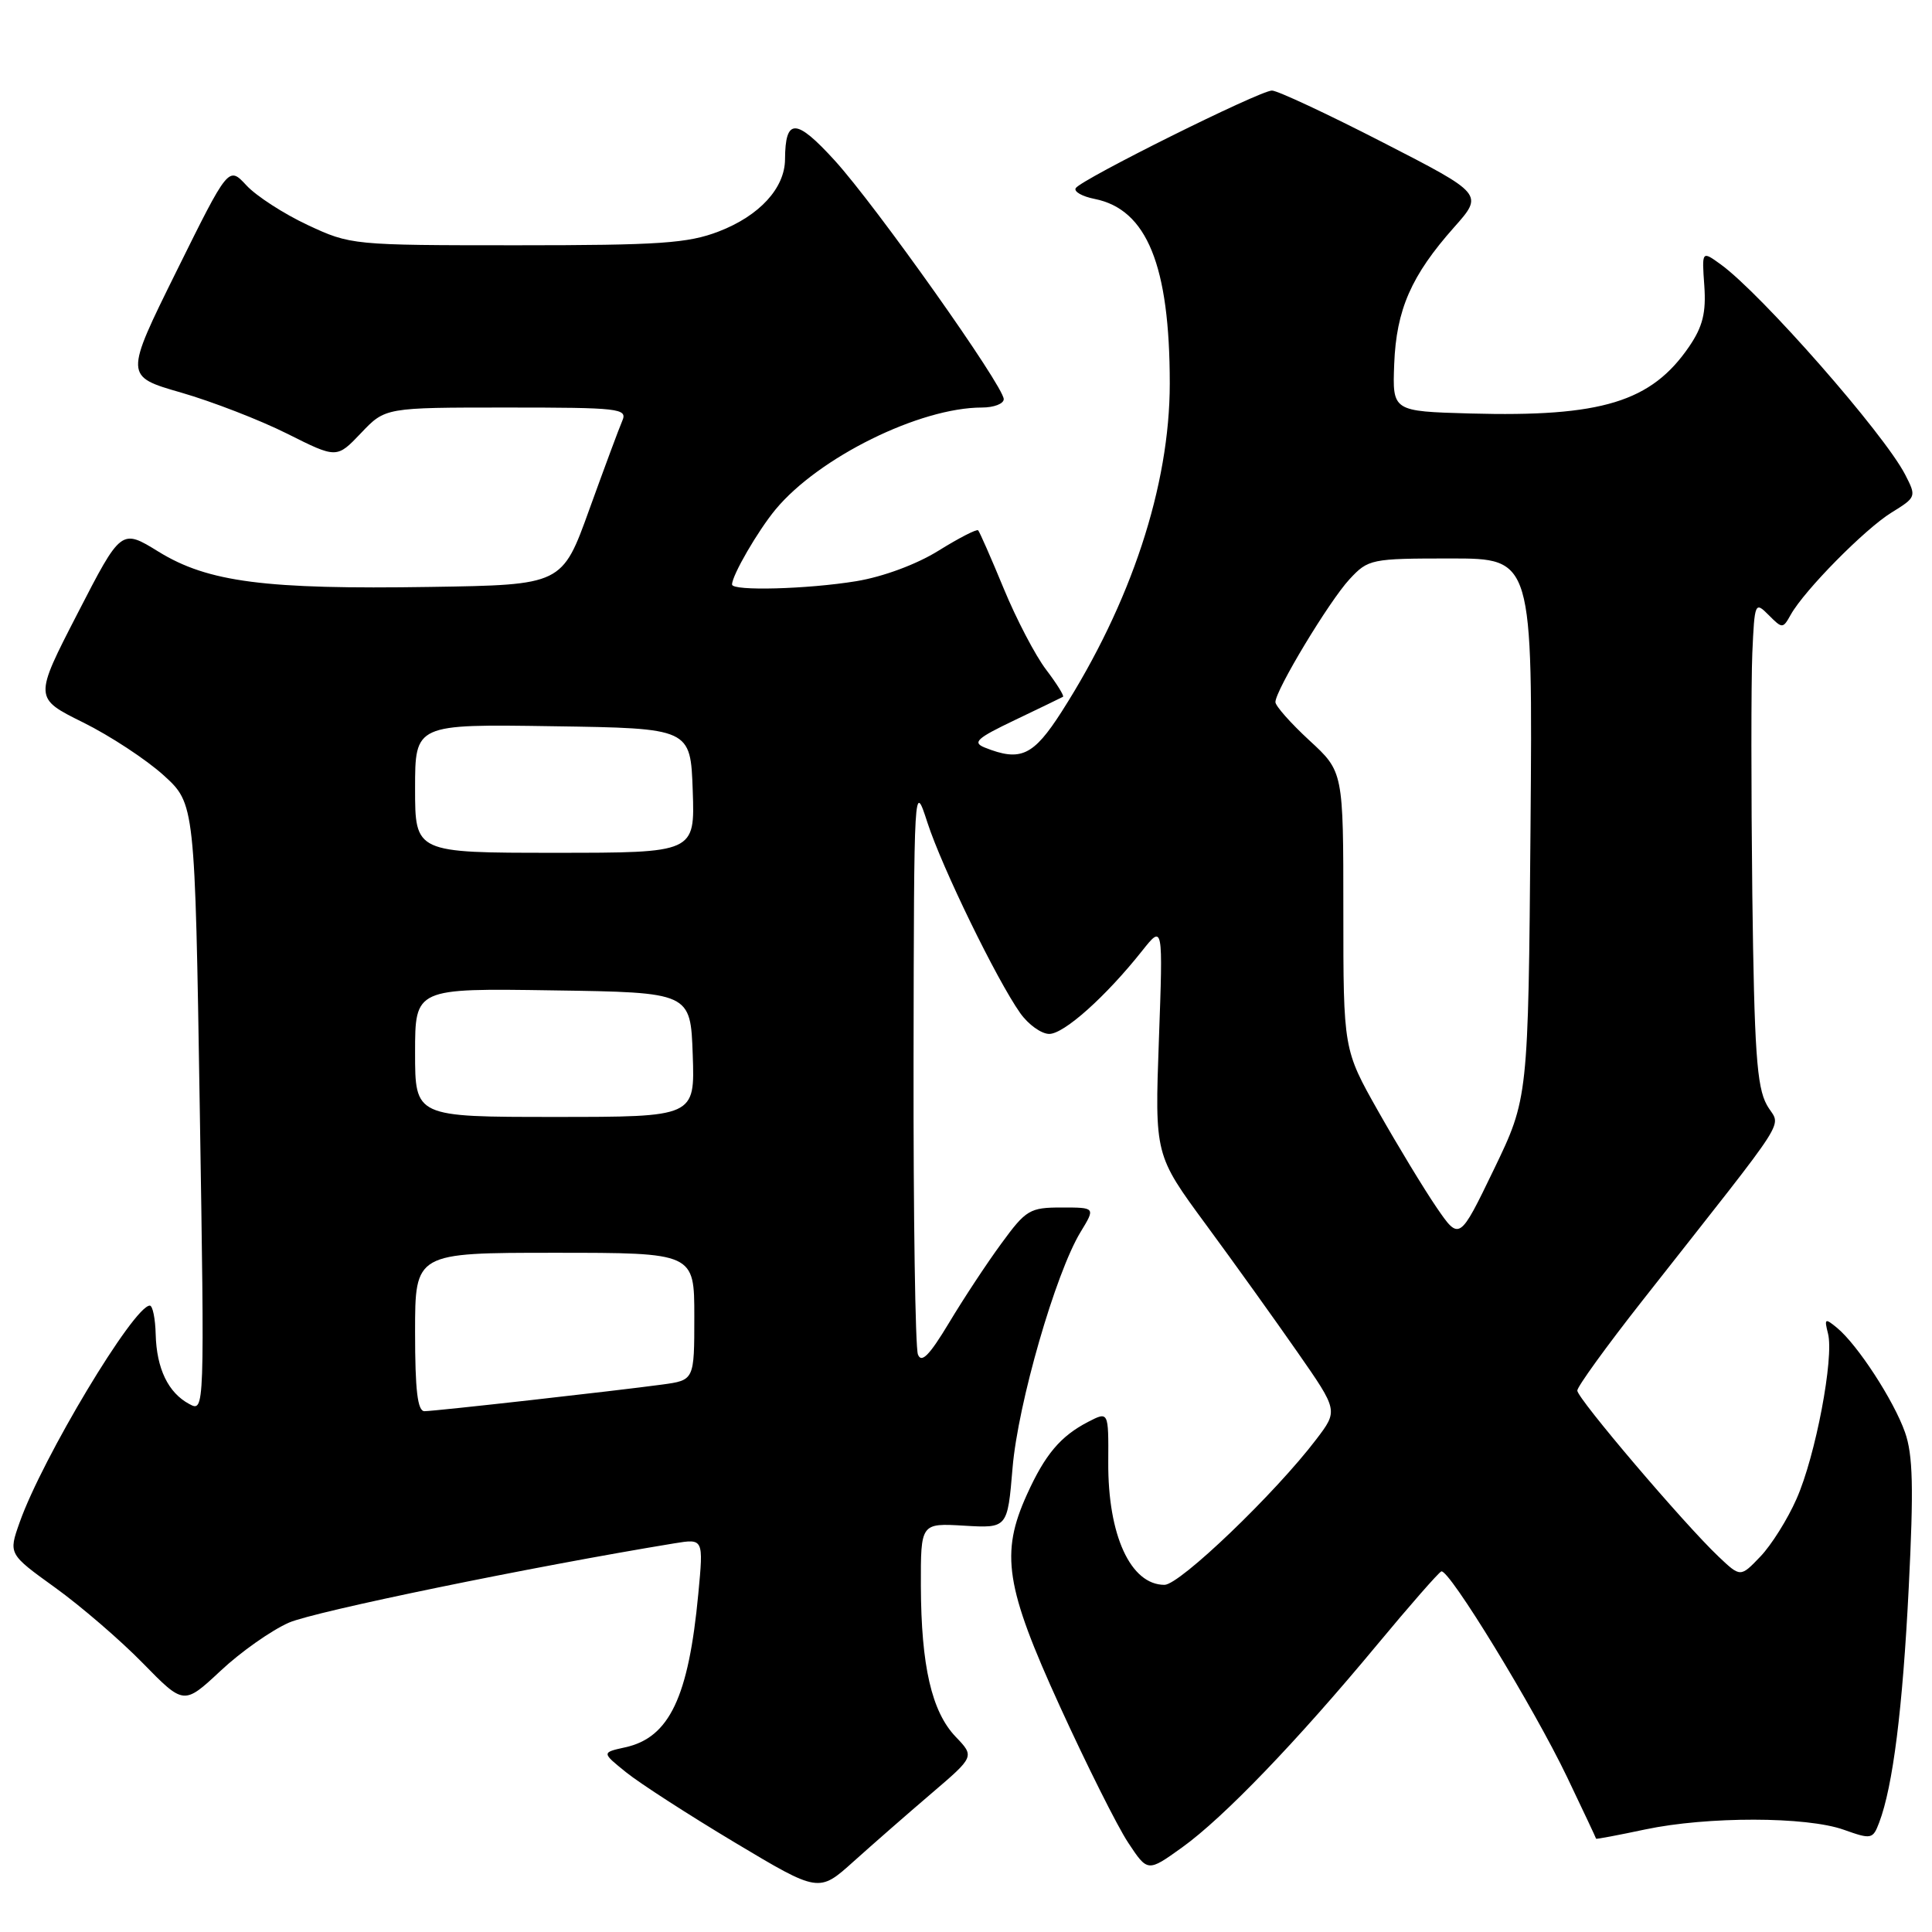 <?xml version="1.0" encoding="UTF-8" standalone="no"?>
<!DOCTYPE svg PUBLIC "-//W3C//DTD SVG 1.1//EN" "http://www.w3.org/Graphics/SVG/1.1/DTD/svg11.dtd" >
<svg xmlns="http://www.w3.org/2000/svg" xmlns:xlink="http://www.w3.org/1999/xlink" version="1.1" viewBox="0 0 256 256">
 <g >
 <path fill="currentColor"
d=" M 123.43 237.63 C 129.14 232.75 129.14 232.75 126.63 230.13 C 123.45 226.80 122.06 220.75 122.02 210.16 C 122.00 201.82 122.00 201.82 127.75 202.16 C 133.50 202.50 133.50 202.50 134.17 194.50 C 134.88 185.99 139.87 168.69 143.18 163.25 C 145.16 160.00 145.16 160.00 140.67 160.00 C 136.46 160.00 135.95 160.30 132.70 164.75 C 130.78 167.36 127.65 172.11 125.74 175.30 C 123.15 179.60 122.09 180.68 121.63 179.47 C 121.28 178.57 121.02 161.11 121.05 140.67 C 121.11 103.58 121.11 103.51 122.89 109.00 C 124.83 114.97 132.06 129.82 135.19 134.25 C 136.26 135.76 137.99 137.00 139.03 137.00 C 140.99 137.00 146.52 132.06 151.33 126.00 C 154.11 122.50 154.11 122.50 153.56 137.77 C 153.01 153.04 153.01 153.04 159.80 162.27 C 163.54 167.35 169.00 174.97 171.95 179.21 C 177.31 186.91 177.31 186.91 174.42 190.71 C 168.98 197.87 156.33 210.00 154.30 210.00 C 149.81 210.00 146.79 203.43 146.85 193.75 C 146.89 187.01 146.89 187.01 144.19 188.40 C 140.52 190.30 138.48 192.72 136.08 198.02 C 132.53 205.84 133.21 210.25 140.44 226.10 C 143.99 233.87 148.05 241.99 149.48 244.15 C 152.07 248.07 152.07 248.07 156.64 244.79 C 162.13 240.85 171.85 230.74 182.49 217.92 C 186.79 212.74 190.61 208.38 190.98 208.22 C 191.97 207.82 203.20 226.19 207.66 235.50 C 209.76 239.90 211.49 243.56 211.49 243.64 C 211.50 243.72 214.43 243.17 218.00 242.41 C 226.26 240.67 239.37 240.69 244.31 242.45 C 247.96 243.75 248.16 243.71 249.00 241.50 C 250.82 236.70 252.11 226.49 252.92 210.31 C 253.58 197.15 253.48 192.77 252.42 189.78 C 250.93 185.55 246.12 178.17 243.41 175.94 C 241.82 174.63 241.71 174.70 242.22 176.70 C 243.04 179.90 240.57 192.93 238.05 198.61 C 236.87 201.30 234.71 204.74 233.26 206.25 C 230.62 209.01 230.62 209.01 227.71 206.25 C 223.14 201.92 209.00 185.30 209.00 184.26 C 209.00 183.74 212.86 178.40 217.57 172.41 C 237.99 146.43 235.92 149.68 234.11 146.40 C 232.78 144.00 232.45 139.19 232.19 118.50 C 232.03 104.75 232.03 90.38 232.19 86.56 C 232.49 79.80 232.55 79.68 234.36 81.50 C 236.17 83.32 236.24 83.32 237.29 81.44 C 239.10 78.21 247.10 70.10 250.63 67.92 C 253.93 65.88 253.95 65.81 252.44 62.88 C 249.63 57.44 233.39 38.93 228.00 35.03 C 225.50 33.22 225.50 33.22 225.83 37.86 C 226.08 41.43 225.62 43.28 223.83 45.91 C 218.82 53.25 212.23 55.27 194.83 54.79 C 184.50 54.50 184.50 54.50 184.74 48.23 C 185.02 41.03 186.99 36.52 192.68 30.11 C 196.58 25.72 196.58 25.72 183.22 18.86 C 175.88 15.09 169.27 12.00 168.54 12.00 C 166.93 12.00 143.26 23.77 142.54 24.93 C 142.26 25.39 143.39 26.03 145.05 26.36 C 151.97 27.74 155.00 35.18 155.00 50.82 C 155.00 64.37 149.88 79.90 140.67 94.31 C 136.92 100.16 135.24 100.95 130.50 99.06 C 128.80 98.38 129.41 97.83 134.50 95.40 C 137.80 93.82 140.66 92.44 140.85 92.33 C 141.04 92.22 140.04 90.61 138.62 88.74 C 137.20 86.88 134.67 82.04 133.00 77.99 C 131.33 73.94 129.80 70.47 129.61 70.27 C 129.41 70.08 127.04 71.30 124.34 72.98 C 121.43 74.79 116.99 76.43 113.46 77.01 C 107.00 78.07 97.00 78.34 97.00 77.45 C 97.00 76.23 100.43 70.32 102.77 67.50 C 108.49 60.61 121.87 54.00 130.11 54.00 C 131.70 54.00 133.00 53.50 133.00 52.89 C 133.00 51.17 116.06 27.25 110.60 21.26 C 105.47 15.63 104.05 15.60 104.02 21.12 C 103.99 24.93 100.64 28.59 95.24 30.67 C 91.16 32.24 87.42 32.50 68.50 32.50 C 46.70 32.50 46.45 32.47 40.76 29.81 C 37.60 28.33 33.95 25.97 32.65 24.56 C 30.28 22.01 30.28 22.01 23.39 35.93 C 16.50 49.86 16.50 49.86 24.00 52.02 C 28.12 53.21 34.45 55.66 38.06 57.47 C 44.62 60.76 44.62 60.76 47.84 57.38 C 51.05 54.00 51.05 54.00 67.13 54.00 C 82.07 54.00 83.16 54.12 82.46 55.75 C 82.04 56.71 80.08 62.00 78.09 67.50 C 74.49 77.50 74.49 77.50 57.05 77.77 C 35.13 78.12 27.57 77.14 21.02 73.11 C 16.06 70.05 16.06 70.05 10.28 81.28 C 4.50 92.50 4.50 92.50 11.00 95.72 C 14.58 97.49 19.37 100.64 21.67 102.72 C 25.83 106.50 25.83 106.50 26.47 146.82 C 27.11 187.13 27.11 187.13 25.08 186.04 C 22.29 184.55 20.75 181.36 20.63 176.82 C 20.58 174.72 20.23 173.00 19.85 173.00 C 17.74 173.00 5.61 193.20 2.60 201.73 C 1.12 205.91 1.12 205.91 7.31 210.37 C 10.71 212.82 15.94 217.32 18.93 220.38 C 24.36 225.93 24.36 225.93 29.22 221.40 C 31.88 218.90 35.96 216.03 38.28 215.01 C 41.69 213.52 70.57 207.58 89.36 204.50 C 93.22 203.87 93.22 203.87 92.53 211.18 C 91.24 224.90 88.69 230.25 82.84 231.53 C 79.71 232.22 79.71 232.22 82.99 234.86 C 84.79 236.31 91.27 240.49 97.38 244.15 C 108.50 250.80 108.50 250.80 113.11 246.65 C 115.65 244.37 120.29 240.31 123.43 237.63 Z  M 55.00 176.50 C 55.00 166.00 55.00 166.00 73.50 166.00 C 92.00 166.00 92.00 166.00 92.00 174.44 C 92.00 182.88 92.00 182.88 87.75 183.46 C 81.46 184.31 57.70 186.98 56.25 186.99 C 55.33 187.00 55.00 184.24 55.00 176.50 Z  M 190.33 159.96 C 188.66 157.51 185.20 151.80 182.64 147.28 C 178.00 139.07 178.00 139.07 178.00 120.66 C 178.00 102.25 178.00 102.25 173.50 98.11 C 171.03 95.83 169.00 93.54 169.00 93.03 C 169.00 91.47 176.12 79.66 178.82 76.75 C 181.30 74.08 181.67 74.00 192.23 74.00 C 203.09 74.00 203.09 74.00 202.80 109.76 C 202.50 145.52 202.50 145.52 197.94 154.97 C 193.38 164.41 193.38 164.41 190.33 159.96 Z  M 55.00 139.48 C 55.00 130.95 55.00 130.95 73.25 131.23 C 91.50 131.50 91.50 131.50 91.79 139.75 C 92.08 148.00 92.08 148.00 73.54 148.00 C 55.00 148.00 55.00 148.00 55.00 139.48 Z  M 55.00 104.48 C 55.00 95.95 55.00 95.95 73.25 96.23 C 91.50 96.50 91.50 96.50 91.79 104.75 C 92.08 113.00 92.08 113.00 73.54 113.00 C 55.00 113.00 55.00 113.00 55.00 104.48 Z "/>
</g>
</svg>
